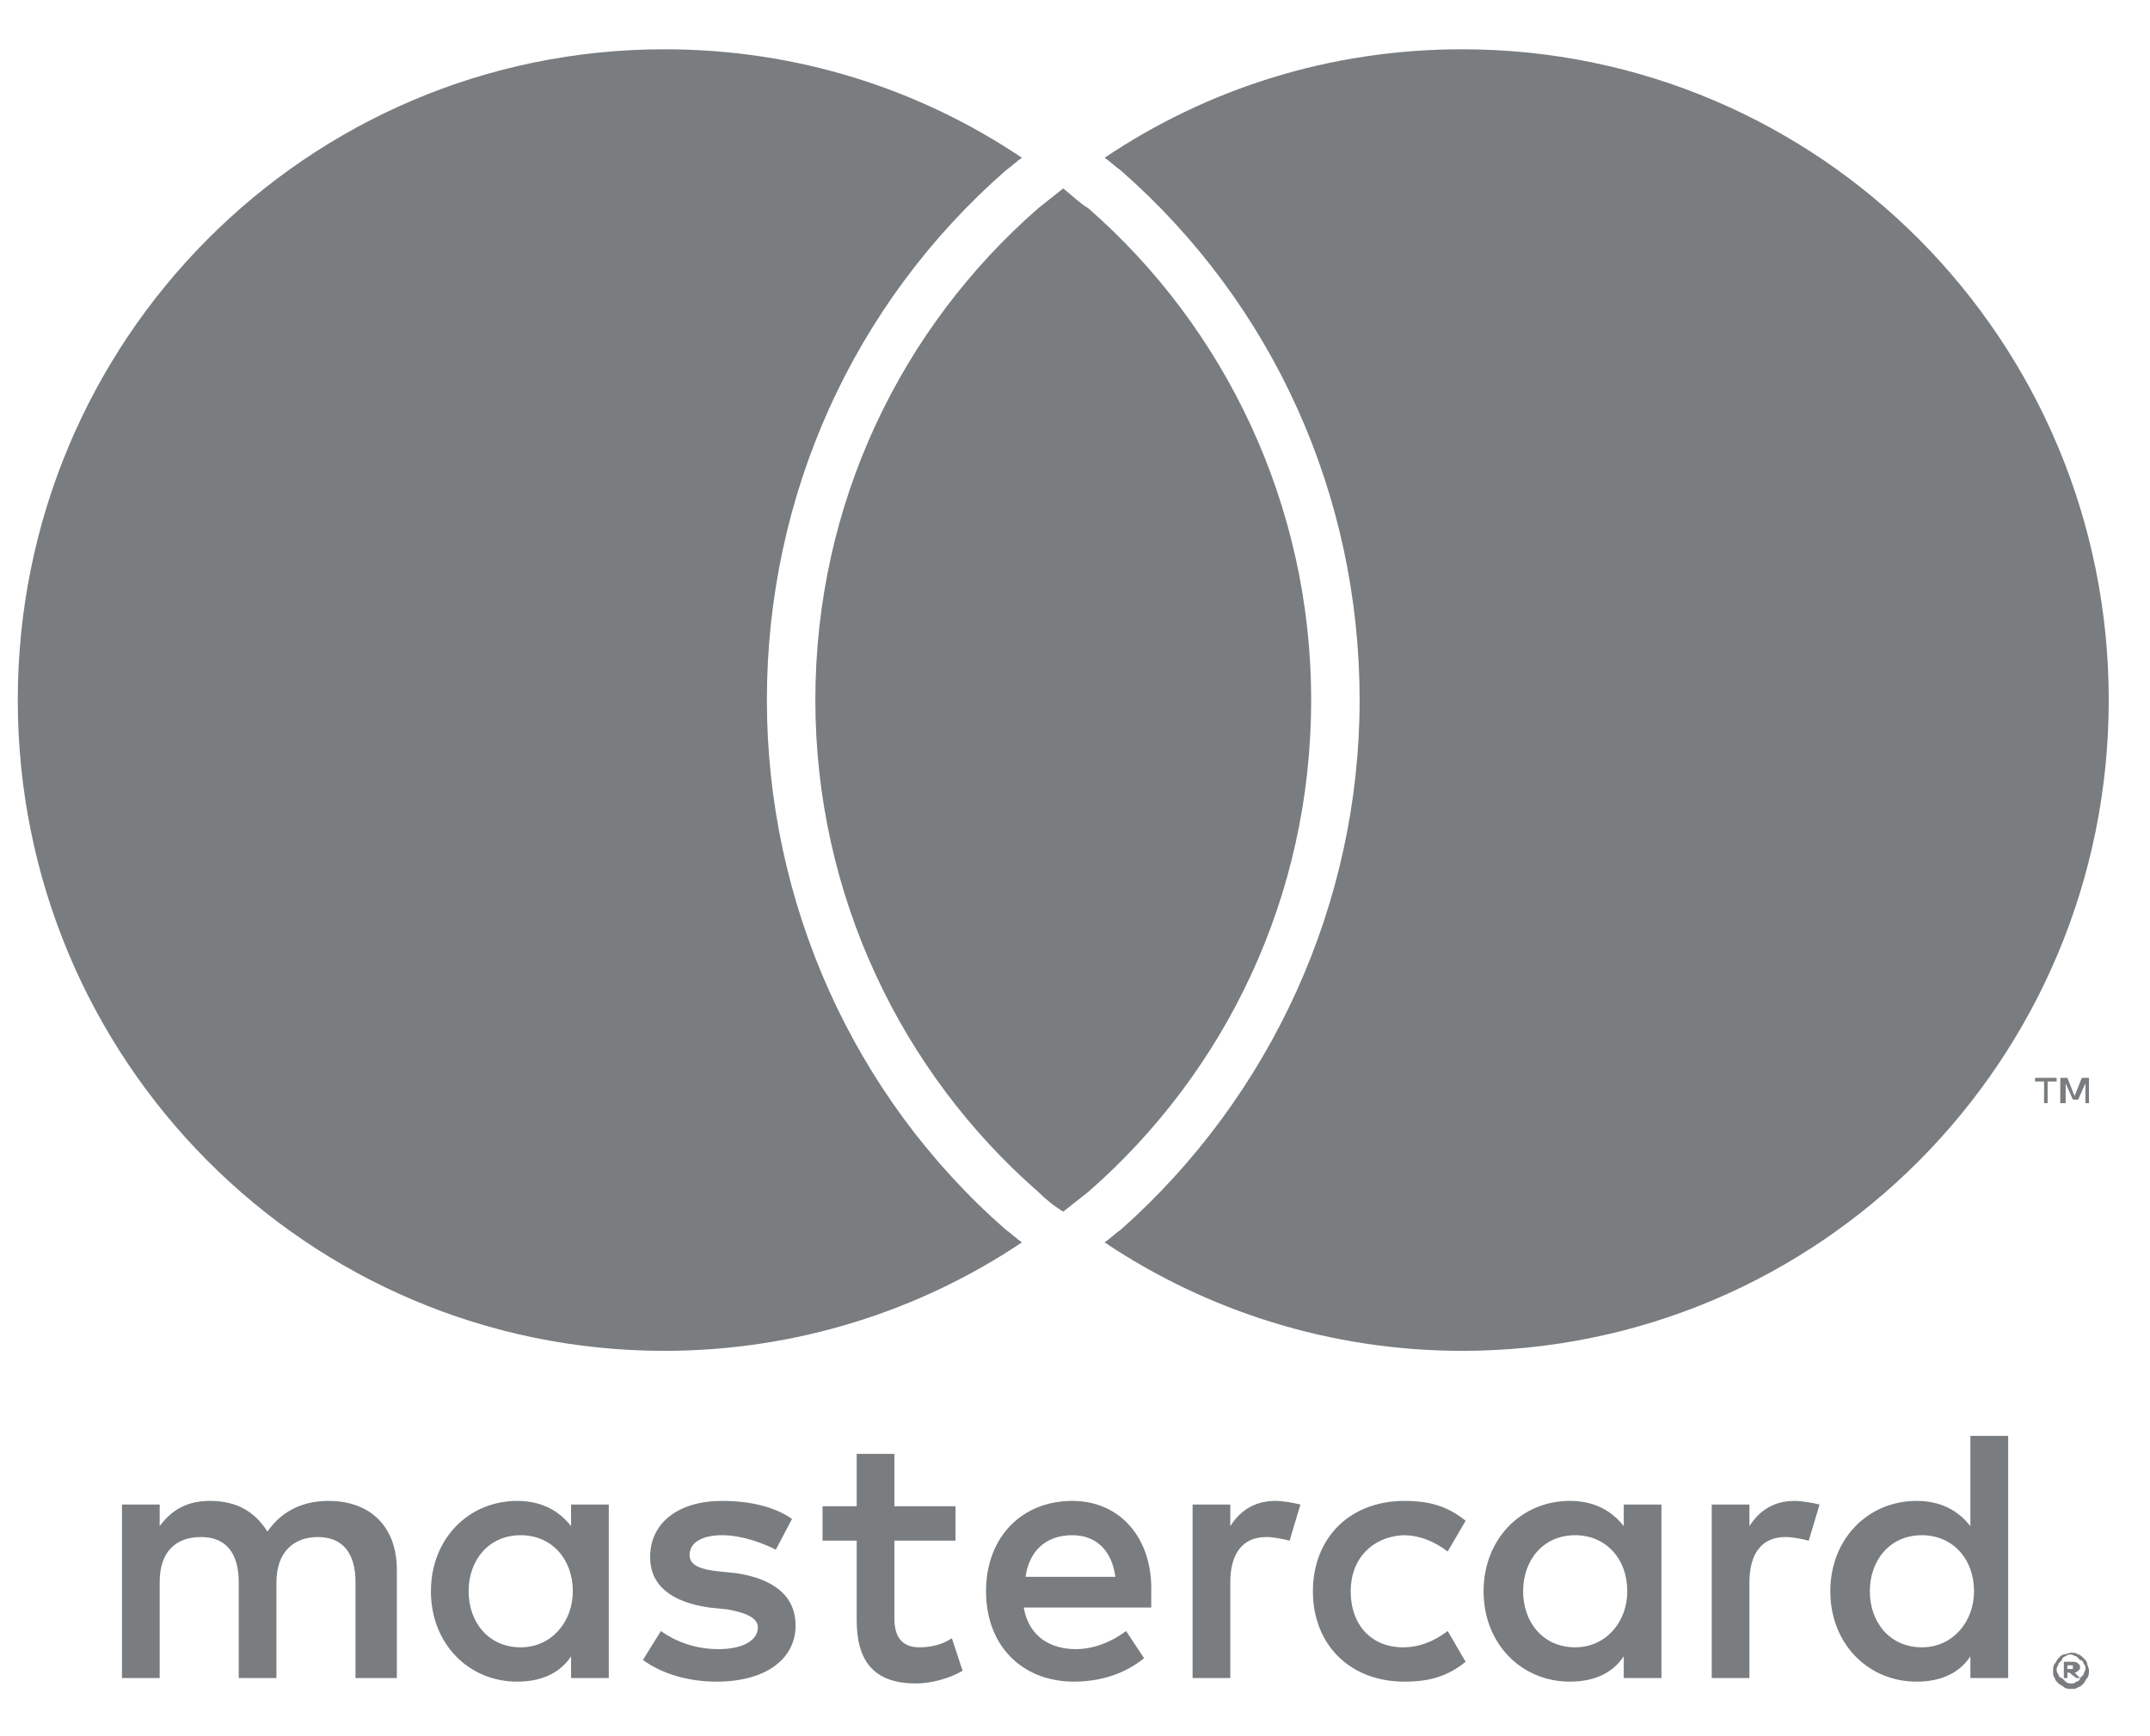 <svg width="26" height="21" viewBox="0 0 26 21" fill="none" xmlns="http://www.w3.org/2000/svg">
<path d="M12.858 2.279C12.749 2.367 12.662 2.432 12.554 2.52C10.903 3.963 9.86 6.084 9.86 8.467C9.86 10.829 10.903 12.972 12.554 14.415C12.641 14.502 12.749 14.59 12.858 14.655C12.967 14.568 13.053 14.502 13.162 14.415C14.813 12.972 15.856 10.851 15.856 8.467C15.856 6.106 14.813 3.963 13.162 2.52C13.053 2.454 12.967 2.367 12.858 2.279ZM17.681 0.596C16.073 0.596 14.596 1.077 13.358 1.908C13.423 1.951 13.488 2.017 13.553 2.061C15.4 3.679 16.442 5.996 16.442 8.467C16.442 10.916 15.378 13.256 13.553 14.874C13.488 14.918 13.423 14.983 13.358 15.027C14.596 15.858 16.095 16.339 17.681 16.339C22.004 16.339 25.501 12.819 25.501 8.467C25.501 4.116 22.004 0.596 17.681 0.596ZM12.163 14.874C12.228 14.918 12.293 14.983 12.358 15.027C11.12 15.858 9.621 16.339 8.035 16.339C3.712 16.339 0.215 12.819 0.215 8.467C0.215 4.116 3.712 0.596 8.035 0.596C9.643 0.596 11.12 1.077 12.358 1.908C12.293 1.951 12.228 2.017 12.163 2.061C10.316 3.679 9.274 5.996 9.274 8.467C9.274 10.916 10.316 13.256 12.163 14.874ZM25.262 13.343V13.037H25.175L25.088 13.256L25.001 13.037H24.915V13.343H24.98V13.103L25.067 13.3H25.132L25.219 13.103V13.343H25.262ZM24.762 13.343V13.081H24.871V13.037H24.61V13.081H24.719V13.343H24.762ZM25.001 20.143V20.187H25.045H25.067C25.067 20.187 25.067 20.187 25.067 20.165V20.143H25.045H25.001ZM25.067 20.1C25.088 20.1 25.11 20.1 25.132 20.122C25.154 20.143 25.154 20.143 25.154 20.165C25.154 20.187 25.154 20.187 25.132 20.209C25.132 20.209 25.11 20.231 25.088 20.231L25.154 20.297H25.11L25.023 20.231H25.001V20.297H24.958V20.1H25.067ZM25.045 20.362C25.067 20.362 25.088 20.362 25.11 20.34C25.132 20.34 25.154 20.318 25.154 20.297C25.175 20.275 25.175 20.275 25.197 20.253C25.197 20.231 25.219 20.209 25.219 20.187C25.219 20.165 25.219 20.143 25.197 20.122C25.197 20.1 25.175 20.078 25.154 20.078C25.132 20.056 25.132 20.056 25.11 20.034C25.088 20.034 25.067 20.012 25.045 20.012C25.023 20.012 25.001 20.012 24.98 20.034C24.958 20.034 24.936 20.056 24.936 20.078C24.915 20.1 24.915 20.1 24.893 20.122C24.893 20.143 24.871 20.165 24.871 20.187C24.871 20.209 24.871 20.231 24.893 20.253C24.893 20.275 24.915 20.297 24.936 20.297C24.958 20.318 24.958 20.318 24.98 20.34C25.001 20.362 25.023 20.362 25.045 20.362ZM25.045 19.99C25.067 19.99 25.11 19.99 25.132 20.012C25.154 20.012 25.175 20.034 25.197 20.056C25.219 20.078 25.24 20.1 25.24 20.122C25.24 20.143 25.262 20.165 25.262 20.209C25.262 20.231 25.262 20.275 25.24 20.297C25.219 20.318 25.219 20.34 25.197 20.362C25.175 20.384 25.154 20.406 25.132 20.406C25.11 20.428 25.088 20.428 25.045 20.428C25.023 20.428 24.98 20.428 24.958 20.406C24.936 20.384 24.915 20.384 24.893 20.362C24.871 20.34 24.849 20.318 24.849 20.297C24.828 20.275 24.828 20.253 24.828 20.209C24.828 20.187 24.828 20.143 24.849 20.122C24.871 20.1 24.871 20.078 24.893 20.056C24.915 20.034 24.936 20.012 24.958 20.012C24.98 20.012 25.023 19.99 25.045 19.99ZM5.667 19.247C5.667 18.875 5.906 18.569 6.297 18.569C6.667 18.569 6.927 18.853 6.927 19.247C6.927 19.619 6.667 19.925 6.297 19.925C5.906 19.925 5.667 19.619 5.667 19.247ZM7.362 19.247V18.198H6.906V18.46C6.754 18.263 6.536 18.154 6.254 18.154C5.667 18.154 5.211 18.613 5.211 19.247C5.211 19.881 5.667 20.34 6.254 20.34C6.558 20.34 6.775 20.231 6.906 20.034V20.297H7.362V19.247ZM22.612 19.247C22.612 18.875 22.851 18.569 23.242 18.569C23.611 18.569 23.872 18.853 23.872 19.247C23.872 19.619 23.611 19.925 23.242 19.925C22.851 19.925 22.612 19.619 22.612 19.247ZM24.285 19.247V17.367H23.828V18.46C23.676 18.263 23.459 18.154 23.177 18.154C22.59 18.154 22.134 18.613 22.134 19.247C22.134 19.881 22.59 20.34 23.177 20.34C23.481 20.34 23.698 20.231 23.828 20.034V20.297H24.285V19.247ZM12.967 18.569C13.249 18.569 13.444 18.744 13.488 19.072H12.402C12.445 18.766 12.641 18.569 12.967 18.569ZM12.967 18.154C12.358 18.154 11.924 18.591 11.924 19.247C11.924 19.903 12.358 20.34 12.988 20.34C13.292 20.34 13.597 20.253 13.835 20.056L13.618 19.728C13.444 19.859 13.227 19.947 13.01 19.947C12.728 19.947 12.445 19.816 12.38 19.444H13.922C13.922 19.378 13.922 19.334 13.922 19.269C13.944 18.613 13.553 18.154 12.967 18.154ZM18.419 19.247C18.419 18.875 18.658 18.569 19.049 18.569C19.419 18.569 19.679 18.853 19.679 19.247C19.679 19.619 19.419 19.925 19.049 19.925C18.658 19.925 18.419 19.619 18.419 19.247ZM20.092 19.247V18.198H19.636V18.46C19.484 18.263 19.266 18.154 18.984 18.154C18.398 18.154 17.941 18.613 17.941 19.247C17.941 19.881 18.398 20.34 18.984 20.34C19.288 20.34 19.505 20.231 19.636 20.034V20.297H20.092V19.247ZM15.877 19.247C15.877 19.881 16.312 20.34 16.985 20.34C17.29 20.34 17.507 20.275 17.724 20.1L17.507 19.728C17.333 19.859 17.159 19.925 16.964 19.925C16.594 19.925 16.334 19.663 16.334 19.247C16.334 18.853 16.594 18.591 16.964 18.569C17.159 18.569 17.333 18.635 17.507 18.766L17.724 18.394C17.507 18.219 17.29 18.154 16.985 18.154C16.312 18.154 15.877 18.613 15.877 19.247ZM21.699 18.154C21.439 18.154 21.265 18.285 21.156 18.46V18.198H20.7V20.297H21.156V19.138C21.156 18.788 21.308 18.591 21.591 18.591C21.678 18.591 21.786 18.613 21.873 18.635L22.004 18.198C21.917 18.176 21.786 18.154 21.699 18.154ZM9.578 18.372C9.36 18.219 9.056 18.154 8.73 18.154C8.209 18.154 7.862 18.416 7.862 18.832C7.862 19.181 8.122 19.378 8.578 19.444L8.796 19.466C9.035 19.509 9.165 19.575 9.165 19.684C9.165 19.837 8.991 19.947 8.687 19.947C8.383 19.947 8.144 19.837 7.992 19.728L7.775 20.078C8.014 20.253 8.339 20.34 8.665 20.34C9.274 20.34 9.621 20.056 9.621 19.663C9.621 19.291 9.339 19.094 8.904 19.028L8.687 19.006C8.492 18.985 8.339 18.941 8.339 18.81C8.339 18.657 8.492 18.569 8.73 18.569C8.991 18.569 9.252 18.678 9.382 18.744L9.578 18.372ZM15.421 18.154C15.161 18.154 14.987 18.285 14.878 18.46V18.198H14.422V20.297H14.878V19.138C14.878 18.788 15.03 18.591 15.313 18.591C15.4 18.591 15.508 18.613 15.595 18.635L15.726 18.198C15.639 18.176 15.508 18.154 15.421 18.154ZM11.555 18.219H10.816V17.585H10.36V18.219H9.947V18.635H10.36V19.597C10.36 20.078 10.555 20.362 11.077 20.362C11.272 20.362 11.489 20.297 11.641 20.209L11.511 19.816C11.381 19.903 11.229 19.925 11.12 19.925C10.903 19.925 10.816 19.794 10.816 19.575V18.635H11.555V18.219ZM4.799 20.297V18.985C4.799 18.482 4.494 18.154 3.973 18.154C3.712 18.154 3.43 18.241 3.234 18.525C3.082 18.285 2.865 18.154 2.539 18.154C2.322 18.154 2.105 18.219 1.931 18.46V18.198H1.475V20.297H1.931V19.138C1.931 18.766 2.127 18.591 2.431 18.591C2.735 18.591 2.887 18.788 2.887 19.138V20.297H3.343V19.138C3.343 18.766 3.56 18.591 3.843 18.591C4.147 18.591 4.299 18.788 4.299 19.138V20.297H4.799Z" fill="#797D80"/>
</svg>

